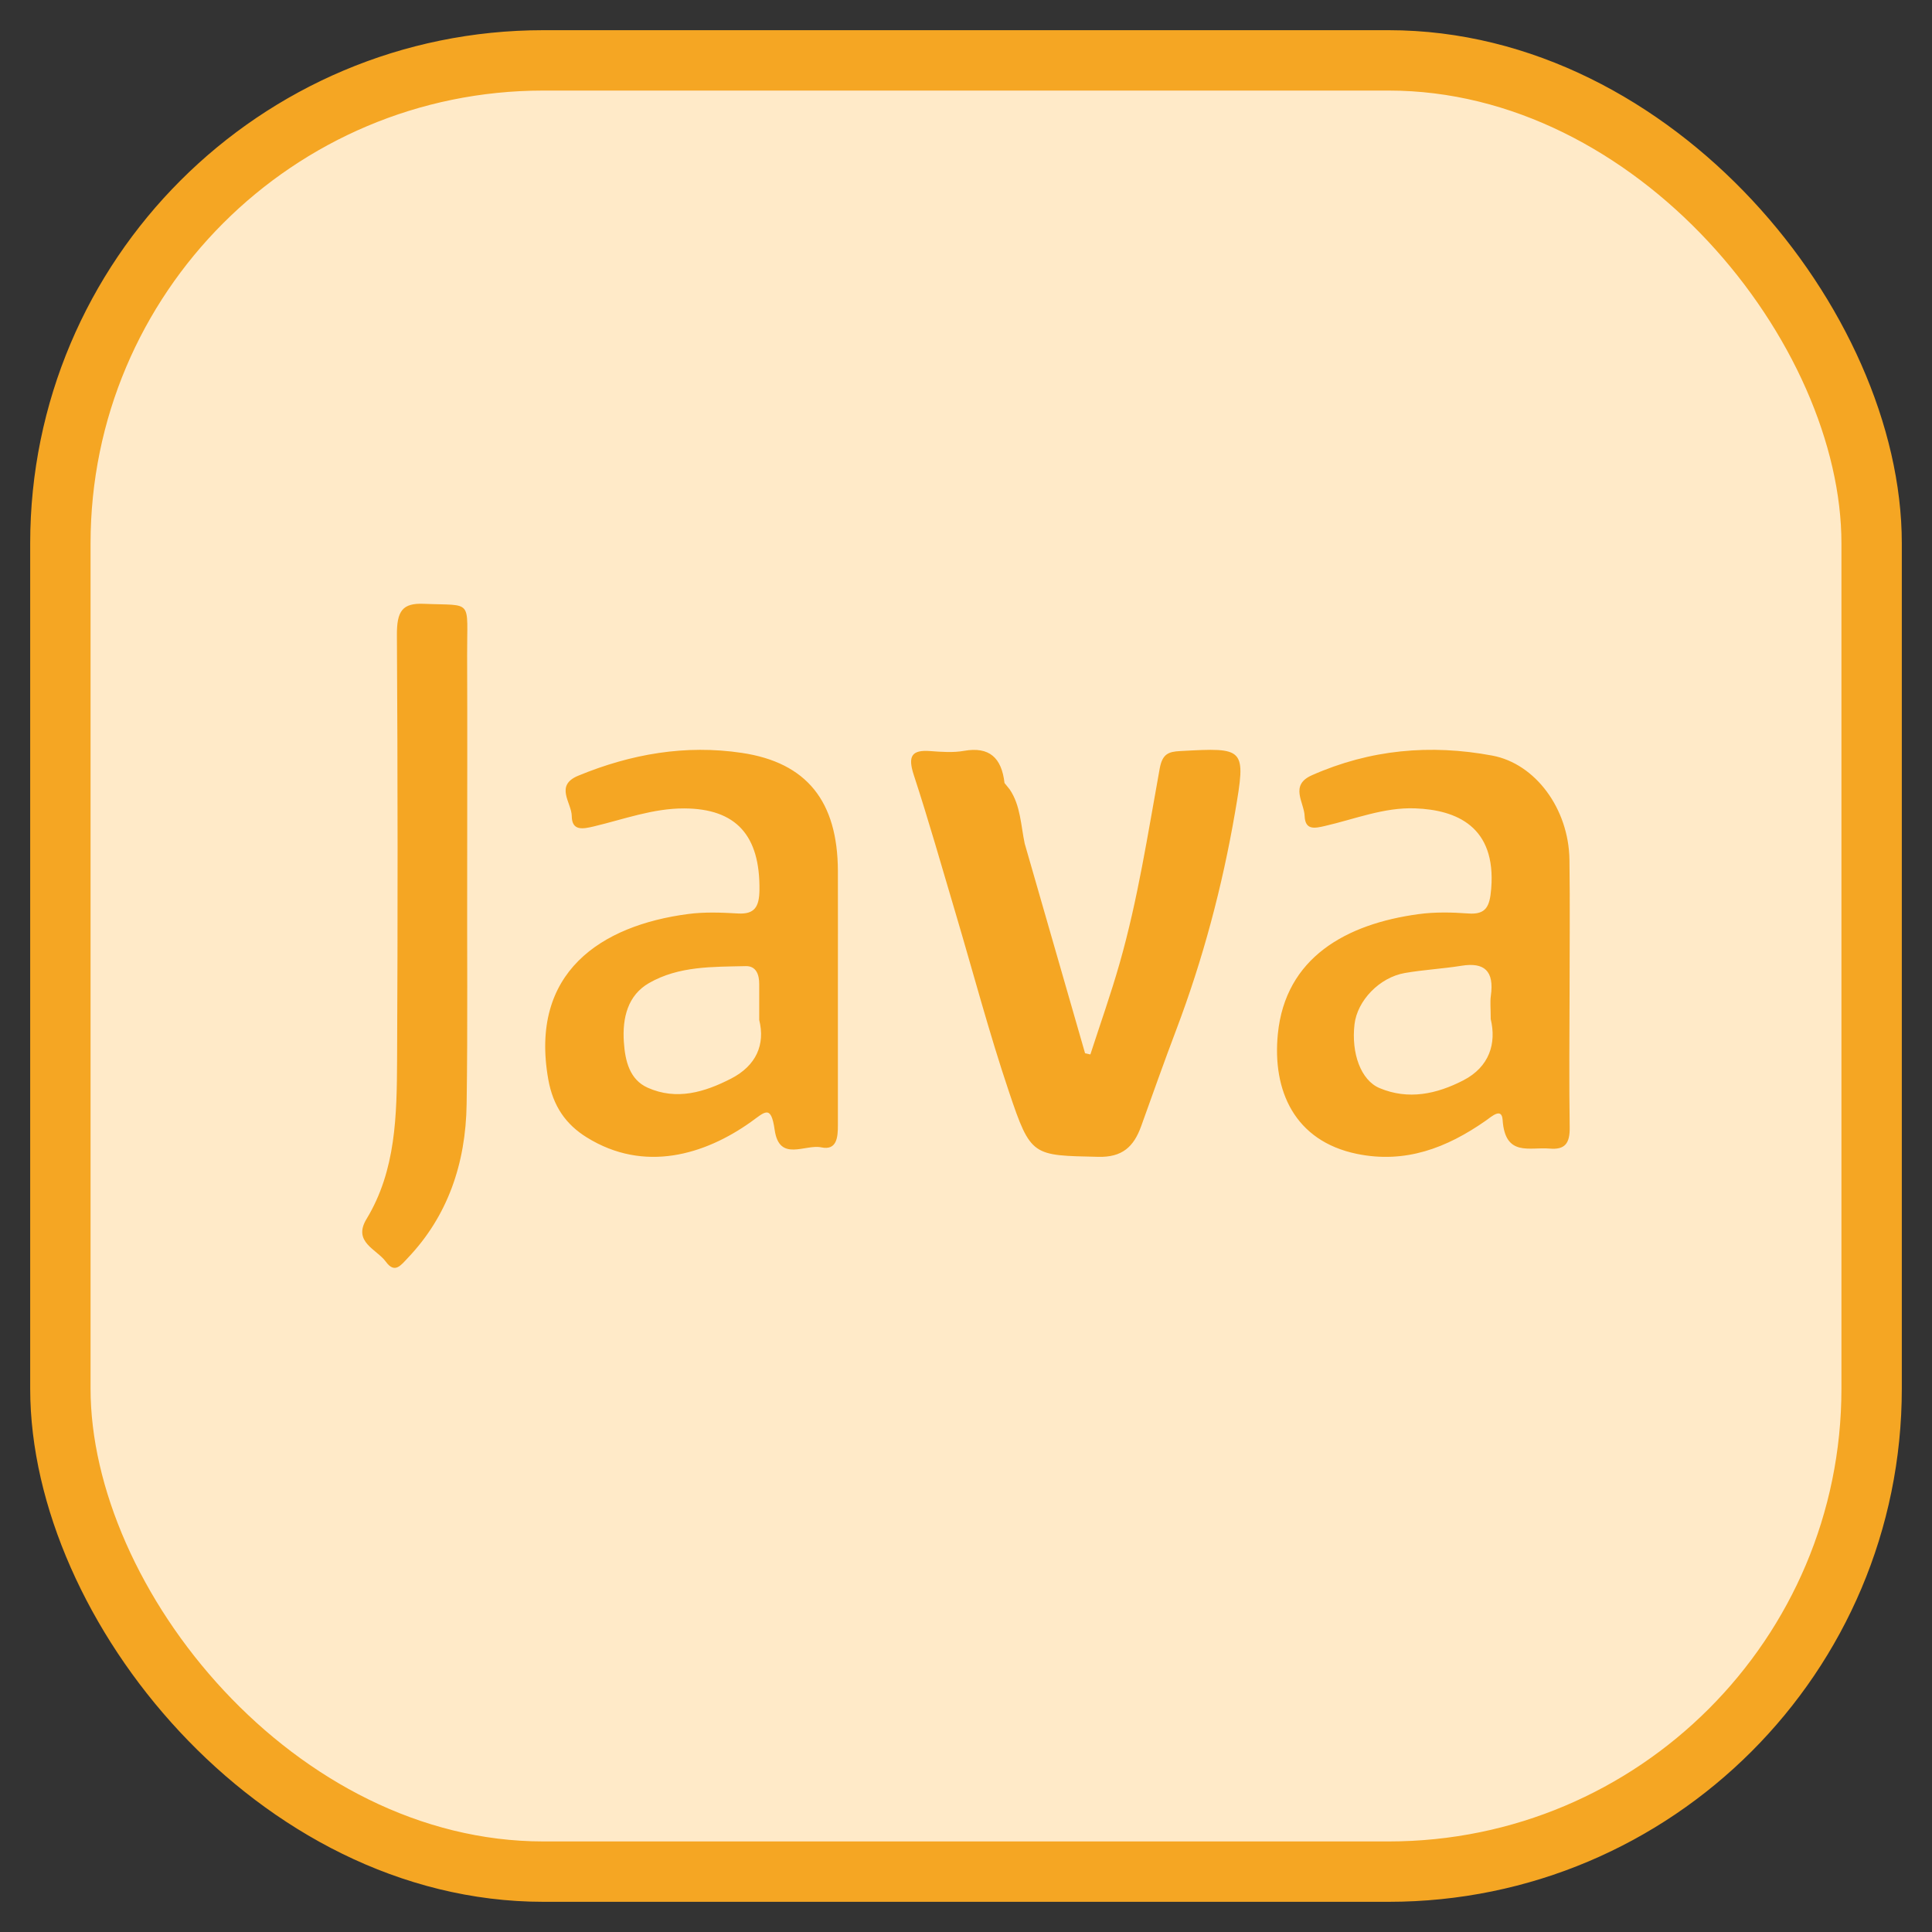 <?xml version="1.0" encoding="UTF-8"?>
<svg width="32px" height="32px" viewBox="0 0 32 32" version="1.1" xmlns="http://www.w3.org/2000/svg" xmlns:xlink="http://www.w3.org/1999/xlink">
    <rect x="0" y="0" width="32" height="32" fill="#333333" stroke="none"/>
    <!-- Generator: Sketch 61.2 (89653) - https://sketch.com -->
    <title>编组 33</title>
    <desc>Created with Sketch.</desc>
    <g id="流程设计器" stroke="none" stroke-width="1" fill="none" fill-rule="evenodd">
        <g id="流程设计器补充内容" transform="translate(-1482, -361)">
            <g id="编组-49" transform="translate(1467, 234)">
                <g id="编组-33" transform="translate(16, 128)">
                    <g id="编组-55备份-2" fill="#FFEAC8" stroke="#F5A623">
                        <g id="编组-9备份-2">
                            <g id="编组-12">
                                <rect id="矩形备份-4" x="0" y="0" width="30" height="30" rx="8"></rect>
                            </g>
                        </g>
                    </g>
                    <path d="M5.93,9.001 L6.02,9.001 C6.846,9.036 6.734,8.91 6.737,9.849 C6.742,11.029 6.738,12.209 6.738,13.389 L6.738,13.389 C6.734,14.686 6.748,15.983 6.729,17.279 C6.716,18.28 6.409,19.147 5.758,19.832 C5.639,19.958 5.539,20.101 5.392,19.899 C5.239,19.689 4.838,19.574 5.071,19.19 C5.56,18.384 5.572,17.471 5.577,16.558 C5.589,14.212 5.588,11.866 5.574,9.521 C5.571,9.119 5.666,8.986 6.02,9.001 Z M18.547,11.44 C19.625,11.381 19.641,11.381 19.456,12.457 C19.244,13.688 18.924,14.89 18.483,16.055 C18.282,16.585 18.093,17.12 17.901,17.654 C17.777,17.998 17.585,18.17 17.192,18.161 C16.101,18.135 16.075,18.165 15.712,17.084 C15.383,16.108 15.119,15.107 14.825,14.117 C14.599,13.356 14.382,12.591 14.135,11.836 C14.033,11.523 14.1,11.417 14.408,11.44 C14.594,11.454 14.787,11.469 14.969,11.436 C15.386,11.363 15.59,11.55 15.638,11.969 L15.638,11.969 L15.725,12.077 C15.903,12.34 15.908,12.667 15.972,12.971 C16.305,14.129 16.638,15.287 16.972,16.445 C17.001,16.452 17.031,16.459 17.06,16.465 C17.223,15.962 17.4,15.463 17.545,14.954 C17.846,13.899 18.012,12.811 18.208,11.731 C18.252,11.489 18.351,11.45 18.547,11.44 Z M8.578,11.848 C9.453,11.487 10.354,11.331 11.286,11.47 C12.363,11.63 12.875,12.273 12.878,13.427 C12.88,14.099 12.878,14.771 12.878,15.443 C12.878,16.174 12.877,16.904 12.878,17.635 C12.879,17.839 12.86,18.058 12.604,18.004 C12.335,17.947 11.908,18.253 11.831,17.715 C11.77,17.285 11.669,17.418 11.433,17.586 C10.676,18.123 9.674,18.432 8.719,17.839 C8.372,17.624 8.16,17.322 8.081,16.877 C7.767,15.105 8.956,14.328 10.397,14.139 C10.669,14.103 10.948,14.114 11.223,14.13 C11.498,14.146 11.575,14.021 11.579,13.743 C11.59,12.837 11.193,12.393 10.332,12.39 C9.817,12.388 9.331,12.57 8.836,12.688 C8.655,12.731 8.472,12.768 8.47,12.516 C8.468,12.296 8.182,12.011 8.578,11.848 Z M20.728,11.841 C21.695,11.412 22.695,11.324 23.717,11.515 C24.432,11.649 24.982,12.396 24.995,13.237 C25.005,13.969 24.997,14.701 24.997,15.433 L24.997,15.433 C24.995,16.18 24.988,16.927 24.999,17.673 C25.003,17.938 24.921,18.047 24.665,18.024 C24.334,17.995 23.929,18.166 23.888,17.548 C23.873,17.338 23.706,17.494 23.61,17.561 C22.96,18.016 22.275,18.276 21.475,18.112 C20.438,17.898 20.073,17.06 20.165,16.127 C20.29,14.858 21.3,14.303 22.495,14.141 C22.766,14.104 23.046,14.11 23.319,14.13 C23.617,14.152 23.675,14.011 23.699,13.72 C23.783,12.688 23.122,12.414 22.439,12.389 C21.926,12.369 21.44,12.567 20.944,12.681 C20.781,12.718 20.619,12.757 20.609,12.518 C20.601,12.289 20.355,12.007 20.728,11.841 Z M23.693,15.494 C23.752,15.079 23.583,14.935 23.207,14.996 C22.895,15.046 22.579,15.062 22.269,15.116 C21.846,15.19 21.481,15.574 21.435,15.965 C21.379,16.445 21.54,16.892 21.849,17.022 C22.327,17.223 22.795,17.122 23.239,16.893 C23.67,16.67 23.788,16.281 23.691,15.88 C23.691,15.699 23.679,15.594 23.693,15.494 Z M11.352,15.002 C10.805,15.015 10.245,14.998 9.749,15.283 C9.4,15.484 9.306,15.854 9.333,16.258 C9.354,16.576 9.43,16.883 9.728,17.016 C10.206,17.229 10.668,17.092 11.111,16.864 C11.525,16.65 11.677,16.302 11.575,15.893 C11.575,15.653 11.574,15.478 11.575,15.304 C11.577,15.138 11.521,14.998 11.352,15.002 Z" id="形状结合备份-2" fill="#F5A623"></path>
                </g>
            </g>
        </g>
    </g>
</svg>